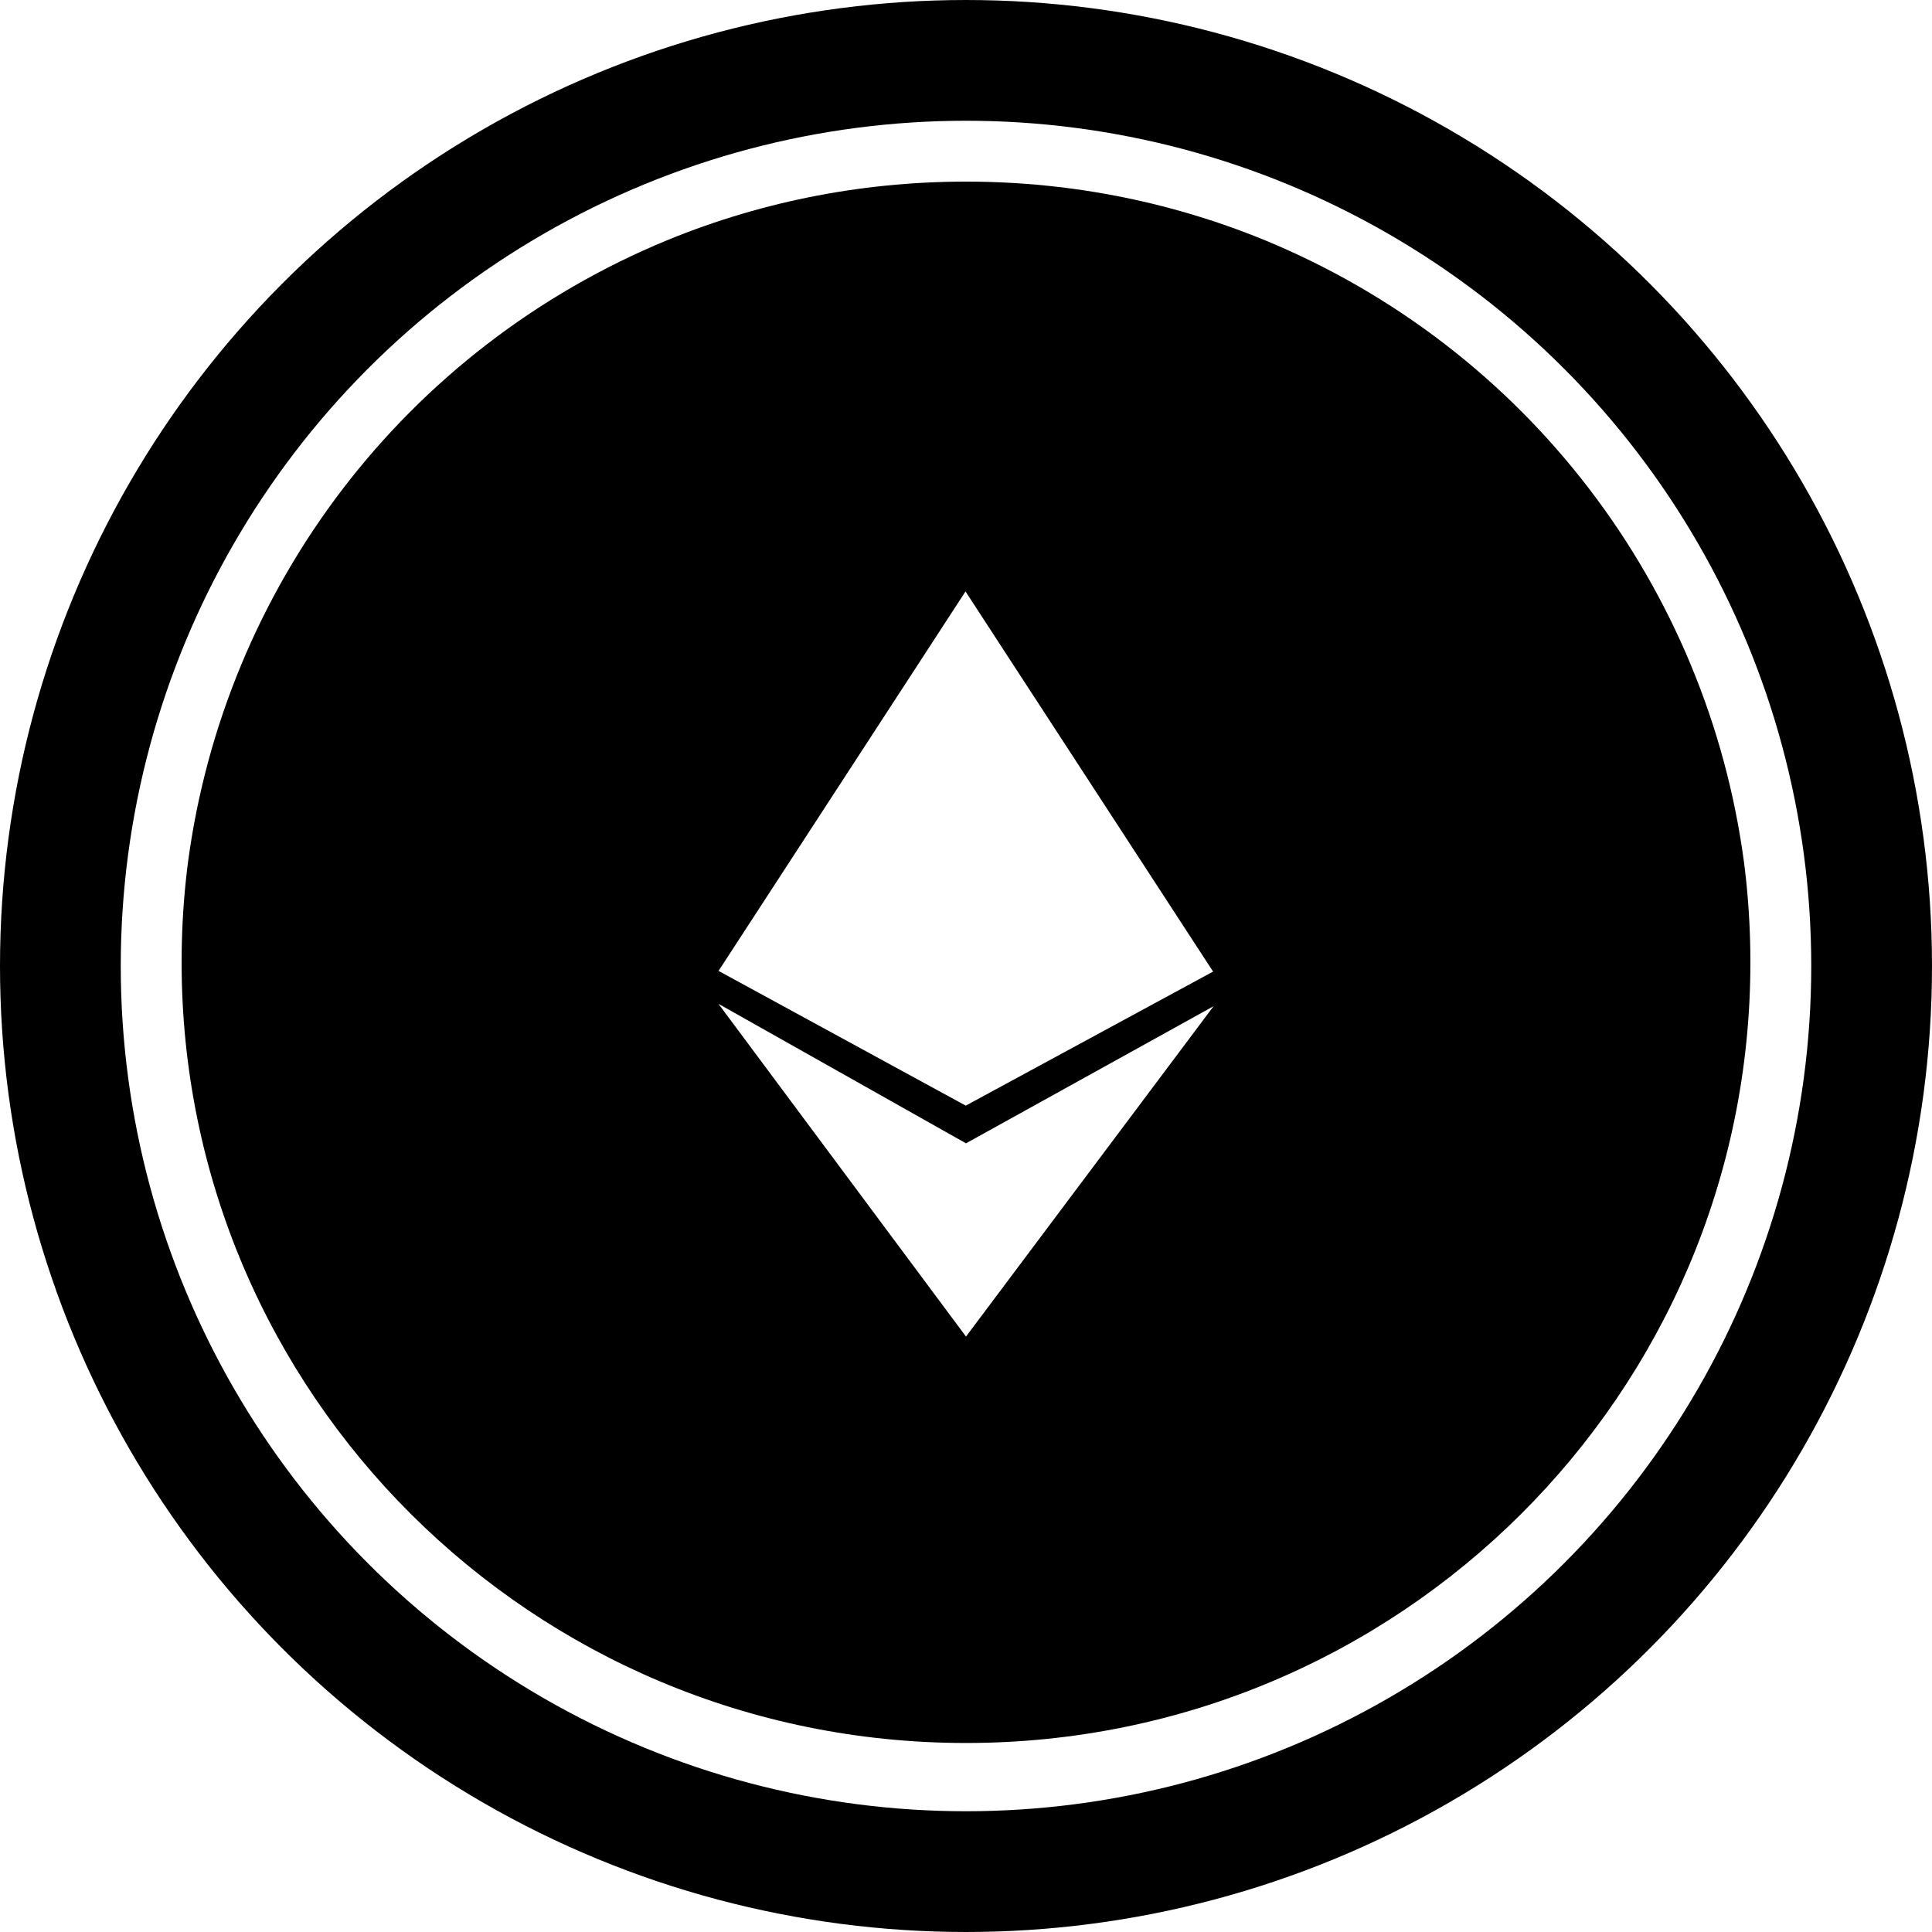 <svg width="32" height="32" fill="none" viewBox="0 0 32 32" xmlns="http://www.w3.org/2000/svg"><circle cx="16" cy="16" r="15" stroke="currentColor" stroke-width="2"/><g clip-path="url(#aezeth__circleClip)"><g style="transform:scale(.812);transform-origin:50% 50%"><path fill="currentColor" d="M16 0C7.16 0 0 7.126 0 15.925s7.16 15.924 16 15.924 16-7.126 16-15.924C32 7.126 24.84 0 16 0m0 23.559-5.05-6.788L16 19.617l5.05-2.797zm0-4.708-5.04-2.747h-.01l5.04-7.744 5.05 7.754-5.05 2.737z"/></g></g><defs><clipPath id="aezeth__circleClip"><circle cx="16" cy="16" r="13"/></clipPath></defs></svg>